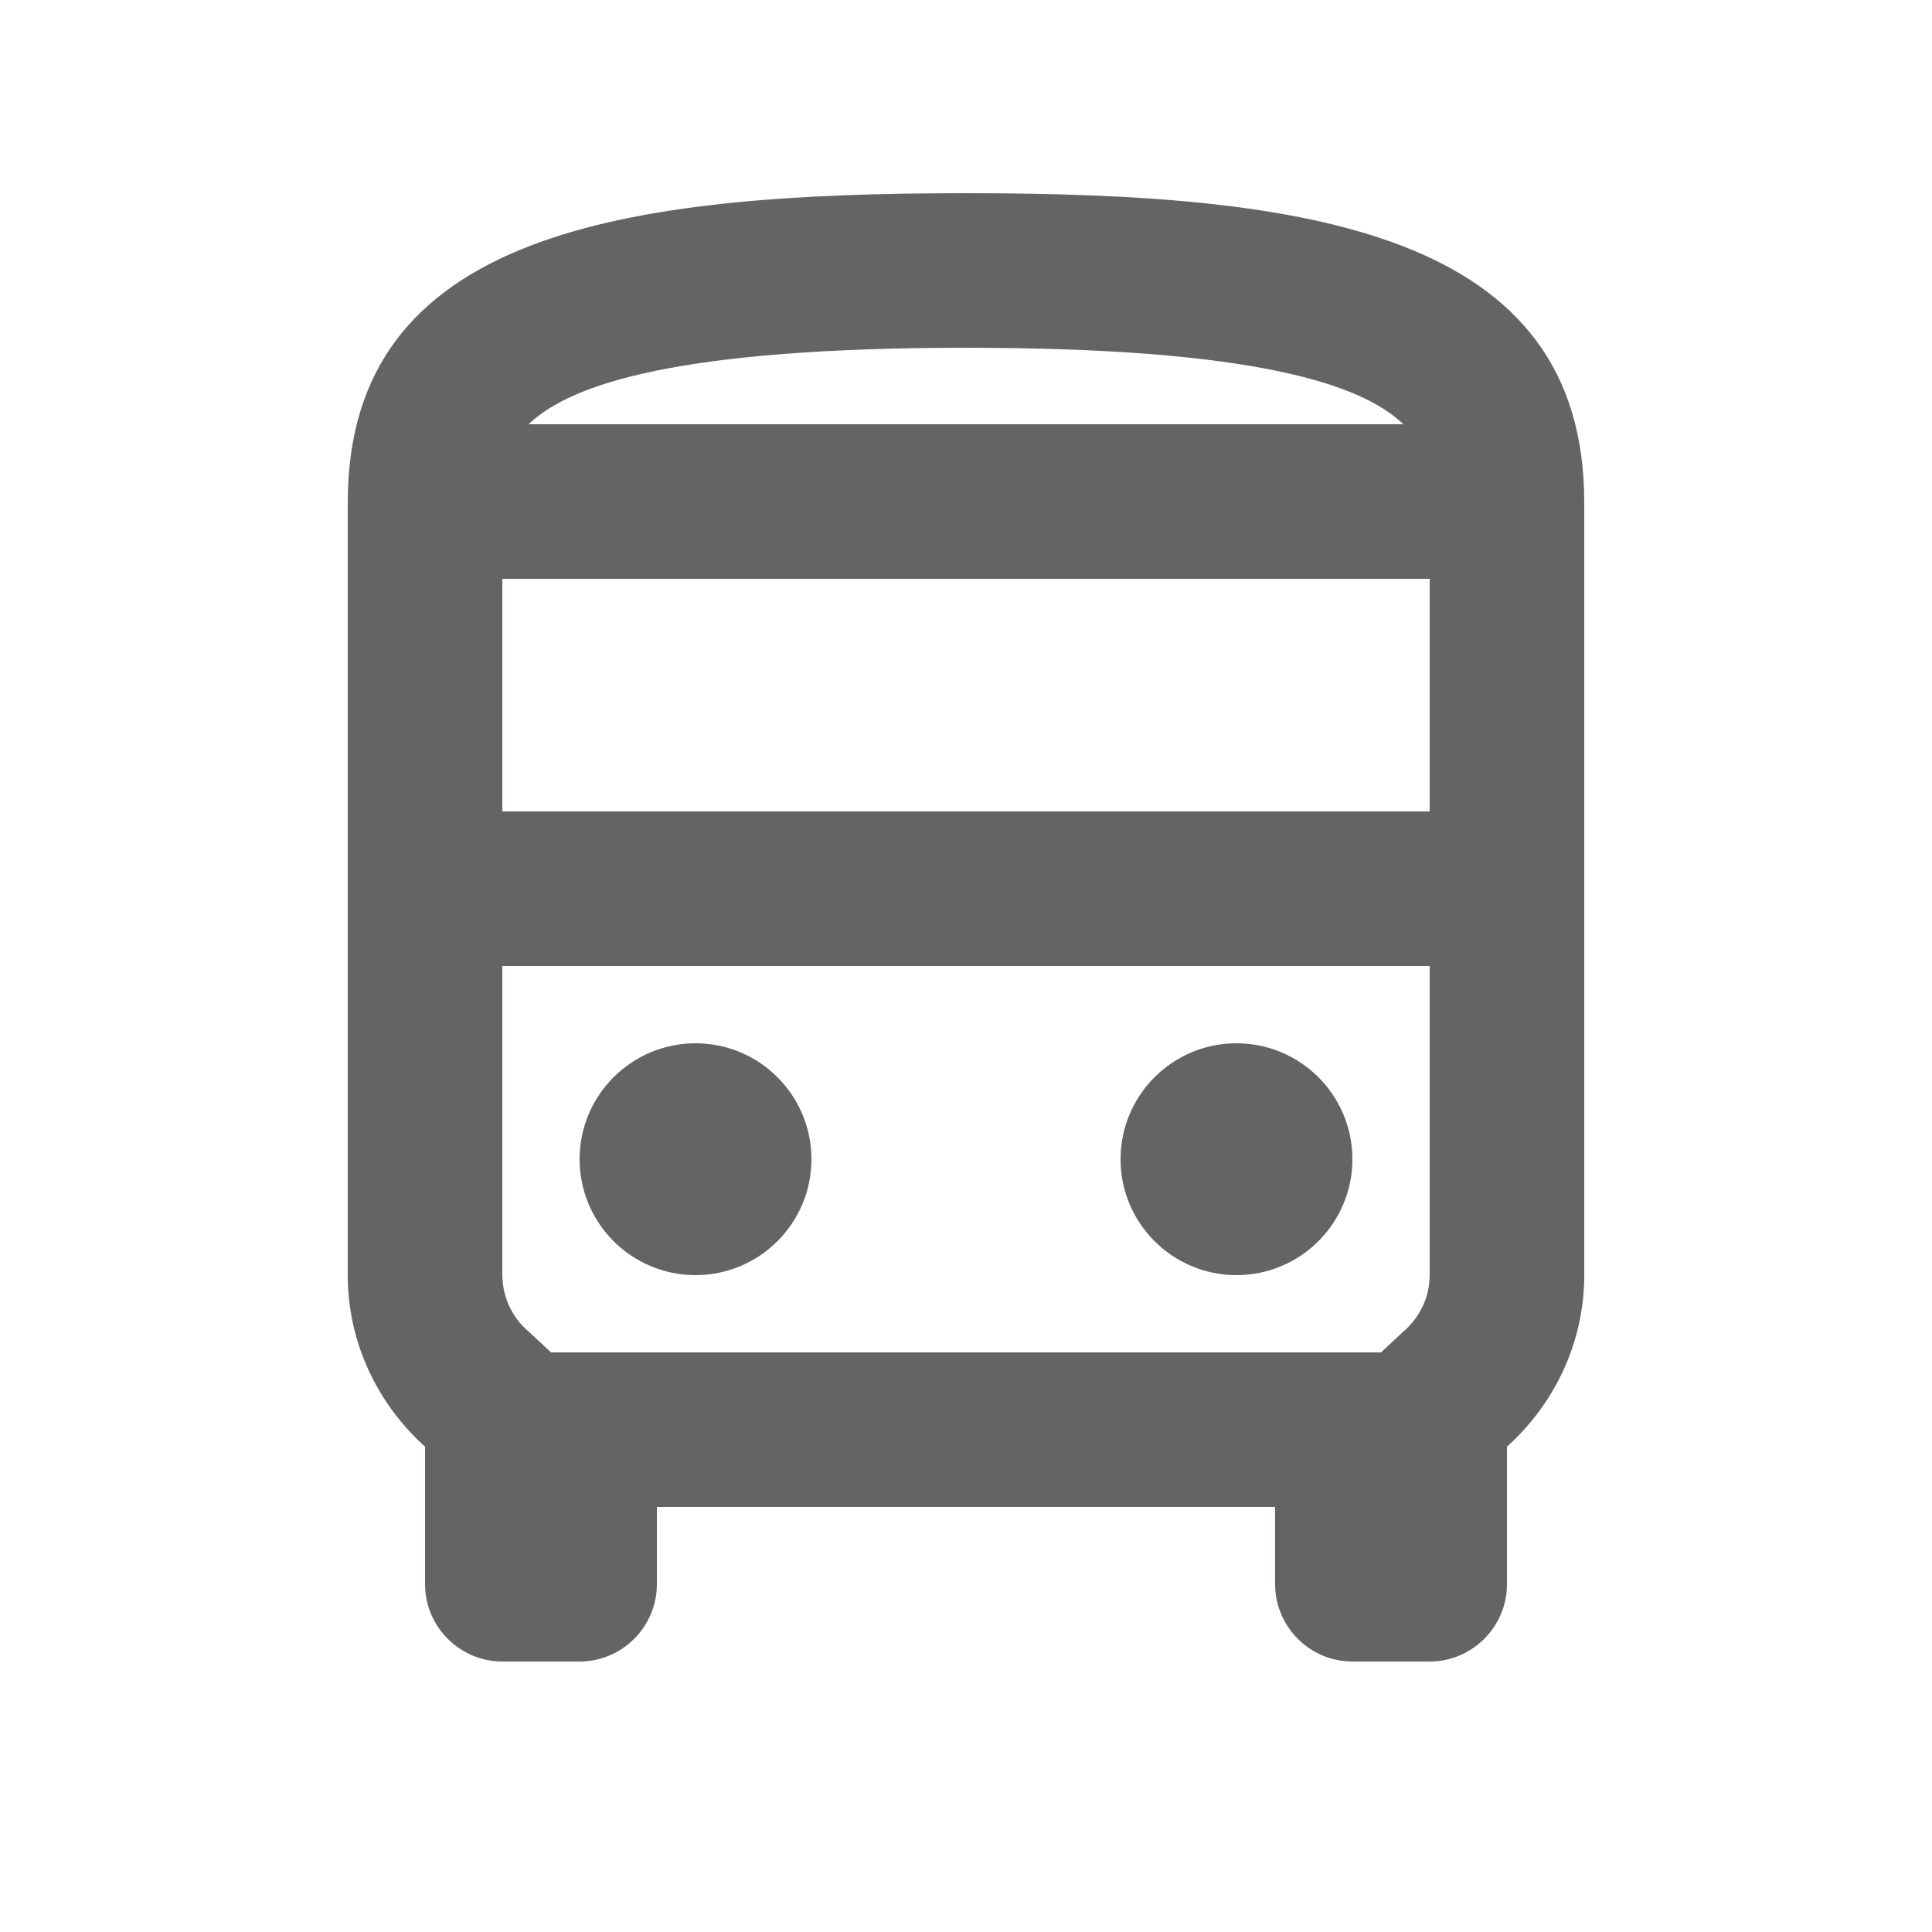 <svg width="25" height="25" viewBox="0 0 25 25" fill="none" xmlns="http://www.w3.org/2000/svg">
<g id="card icons">
<path id="Vector" d="M12.5 2.5C8.08 2.5 4.5 3 4.5 6.5V16.5C4.5 17.38 4.89 18.17 5.5 18.72V20.5C5.5 21.05 5.95 21.5 6.5 21.5H7.5C8.05 21.5 8.5 21.05 8.5 20.5V19.5H16.5V20.5C16.5 21.05 16.95 21.5 17.5 21.5H18.5C19.05 21.5 19.5 21.05 19.5 20.5V18.72C20.11 18.17 20.5 17.38 20.5 16.5V6.5C20.5 3 16.92 2.5 12.5 2.5ZM18.16 5.49H6.84C7.39 4.96 8.81 4.5 12.5 4.5C16.19 4.5 17.61 4.96 18.16 5.49ZM18.5 7.49V10.5H6.5V7.49H18.5ZM18.16 17.23L17.87 17.5H7.13L6.84 17.23C6.734 17.14 6.649 17.028 6.59 16.902C6.532 16.776 6.501 16.639 6.5 16.5V12.5H18.5V16.5C18.5 16.87 18.29 17.12 18.16 17.23Z" fill="#656365"/>
<path id="Vector_2" d="M9 16.5C9.828 16.5 10.5 15.828 10.5 15C10.5 14.172 9.828 13.5 9 13.5C8.172 13.5 7.5 14.172 7.5 15C7.5 15.828 8.172 16.5 9 16.5Z" fill="#656365"/>
<path id="Vector_3" d="M16 16.5C16.828 16.5 17.5 15.828 17.5 15C17.5 14.172 16.828 13.5 16 13.5C15.172 13.5 14.5 14.172 14.5 15C14.5 15.828 15.172 16.5 16 16.5Z" fill="#656365"/>
</g>
</svg>

